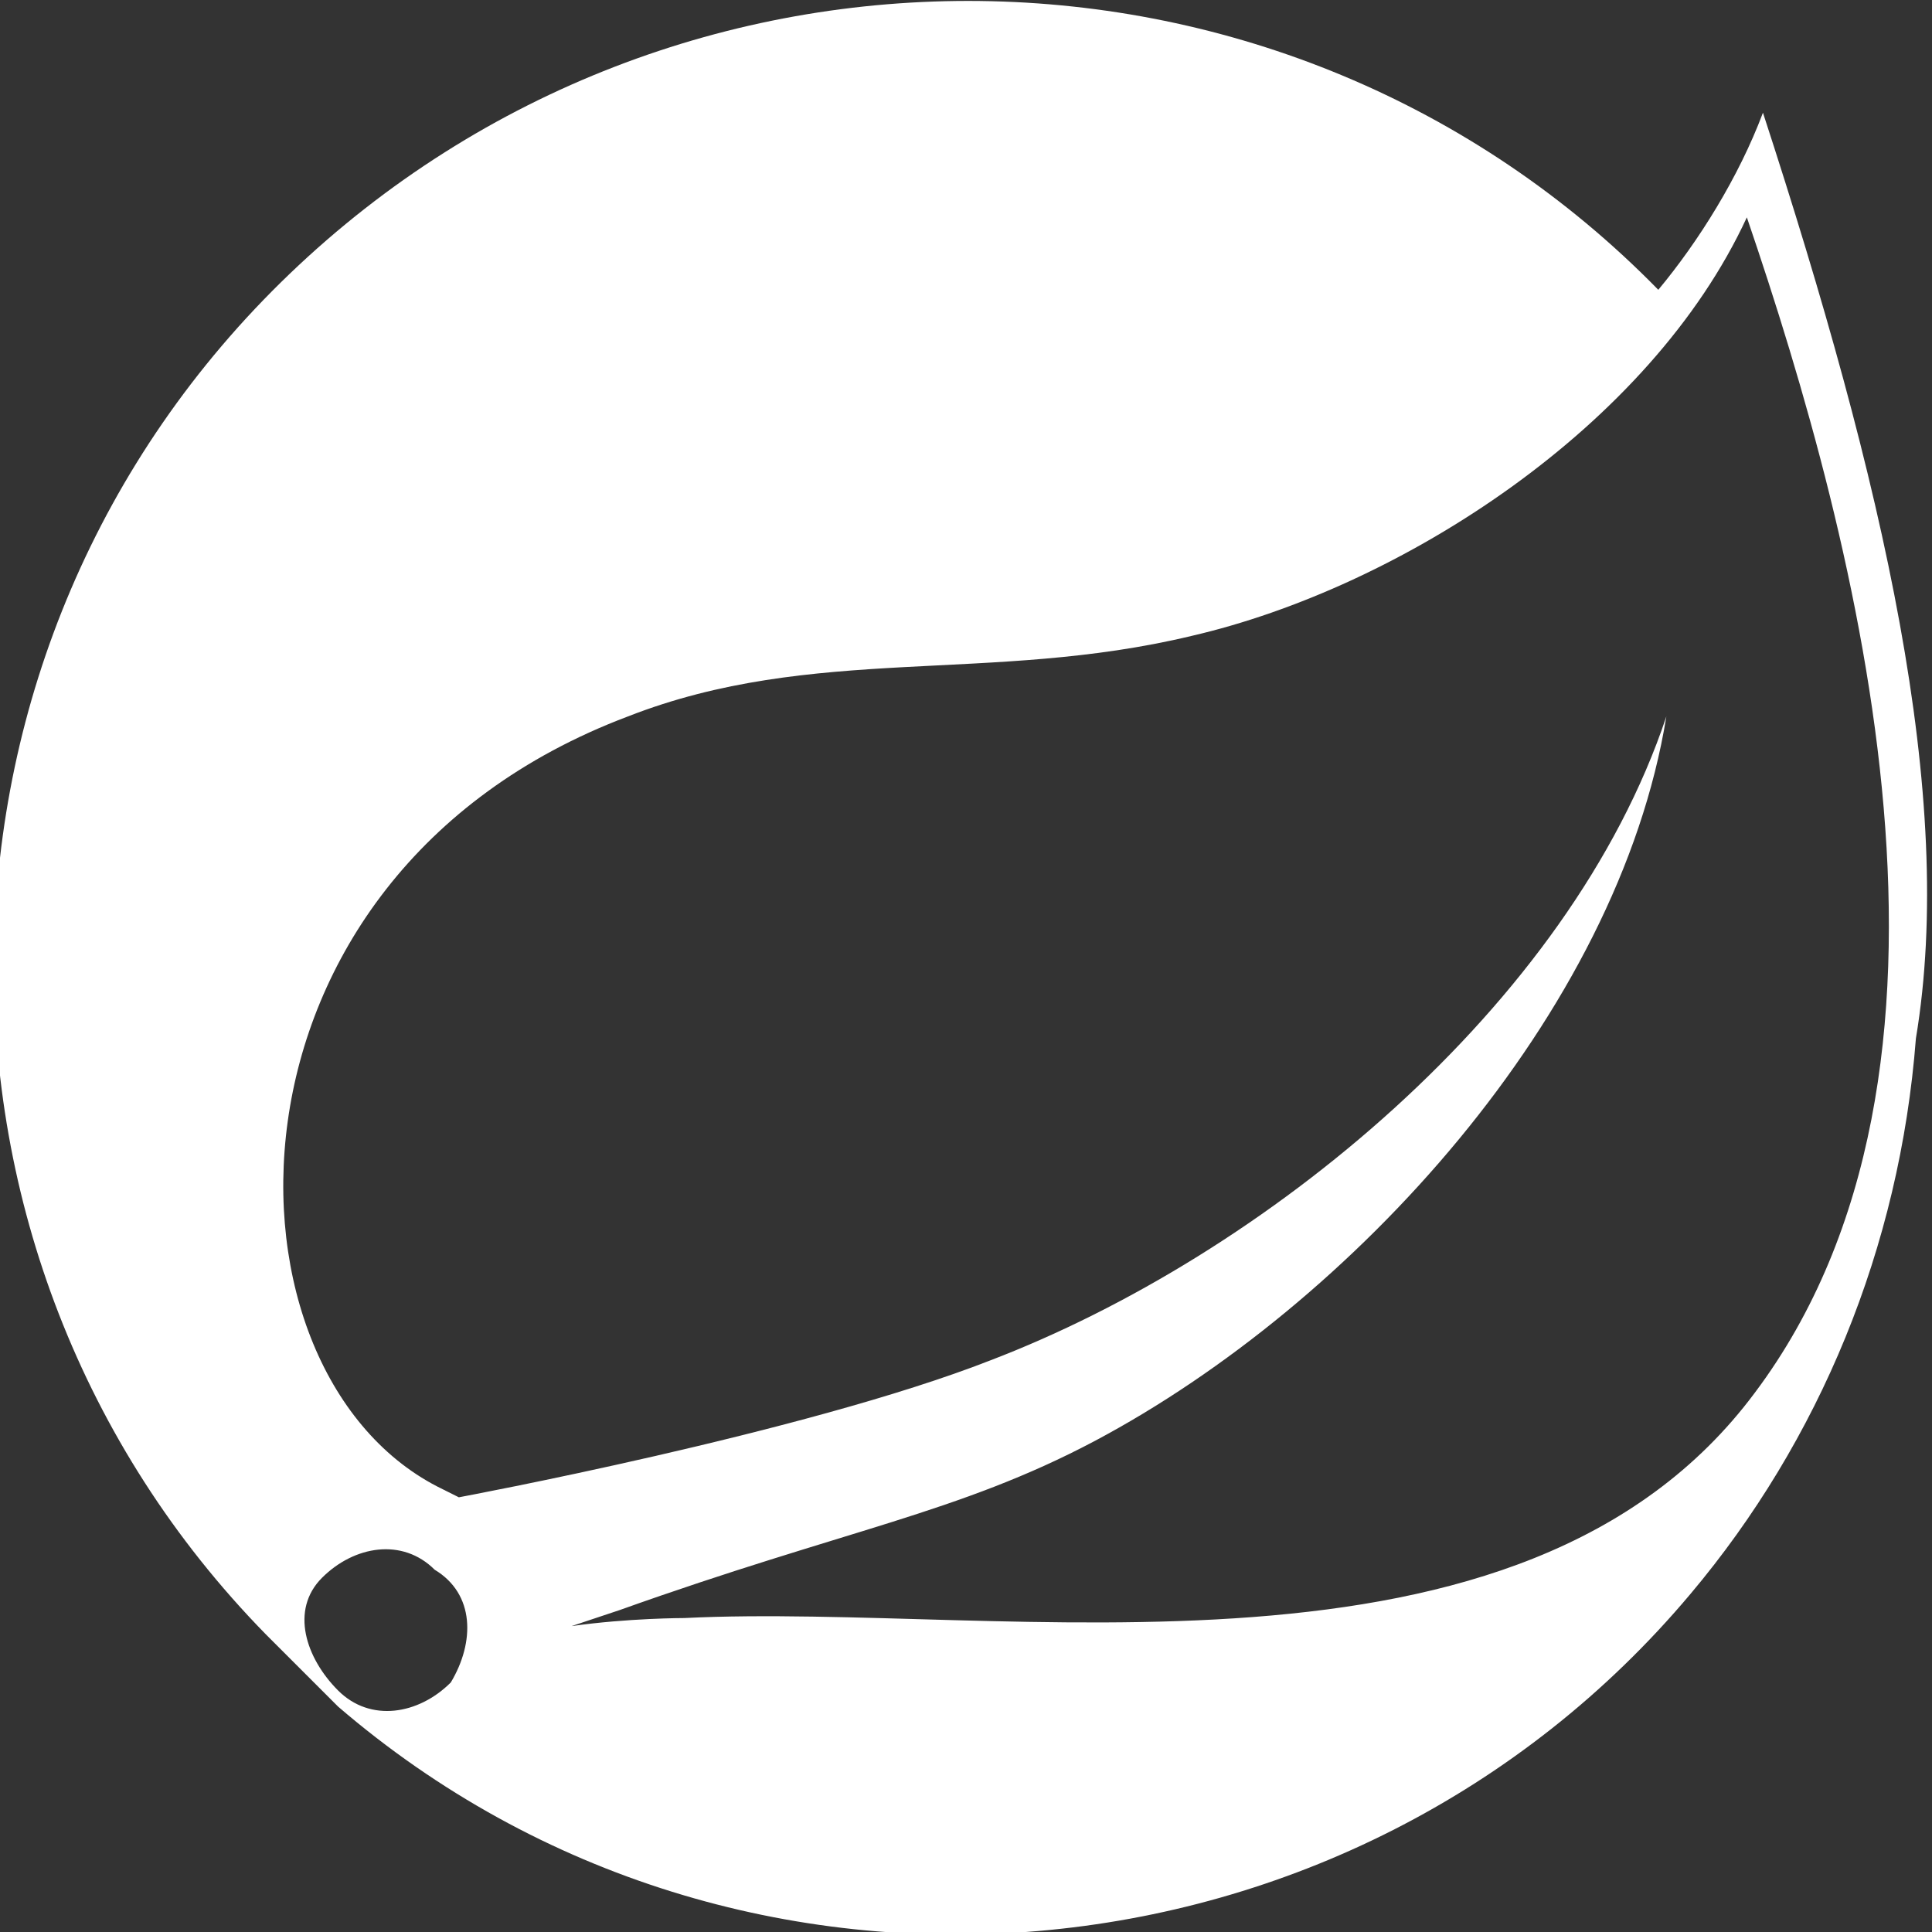 <?xml version="1.0" encoding="utf-8"?>
<!-- Generator: Adobe Illustrator 26.4.1, SVG Export Plug-In . SVG Version: 6.00 Build 0)  -->
<svg version="1.1" id="Слой_1" xmlns="http://www.w3.org/2000/svg" xmlns:xlink="http://www.w3.org/1999/xlink" x="0px" y="0px"
	 viewBox="0 0 24 24" style="enable-background:new 0 0 24 24;" xml:space="preserve">
<rect x="0" y="0" width="24" height="24" fill="#333333" stroke="none"/>
<style type="text/css">
	.st0{fill:#FFFFFF;}
</style>
<path class="st0" d="M21.9,1.4c-0.3,0.8-0.8,1.6-1.3,2.2C16-1.1,8.4-1.2,3.6,3.4s-4.9,12.2-0.3,16.9c0.2,0.2,0.3,0.3,0.5,0.5
	l0.4,0.4c5,4.3,12.6,3.6,16.8-1.4c1.6-1.9,2.6-4.3,2.8-6.9C24.3,9.9,23.4,6,21.9,1.4L21.9,1.4z M5.6,20.9c-0.4,0.4-1,0.5-1.4,0.1
	S3.6,20,4,19.6c0.4-0.4,1-0.5,1.4-0.1C5.9,19.8,5.9,20.4,5.6,20.9z M21.8,17.3c-2.9,3.9-9.3,2.6-13.3,2.8c0,0-0.7,0-1.4,0.1
	c0,0,0.3-0.1,0.6-0.2c2.8-1,4.2-1.2,5.9-2.1c3.2-1.7,6.5-5.3,7.1-9c-1.2,3.6-5,6.7-8.4,8c-2.3,0.9-6.6,1.7-6.6,1.7l-0.2-0.1
	c-2.9-1.4-3-7.6,2.3-9.6c2.3-0.9,4.5-0.4,7-1c2.6-0.6,5.7-2.6,6.9-5.2C23.1,6.8,24.8,13.3,21.8,17.3z"/>
</svg>
